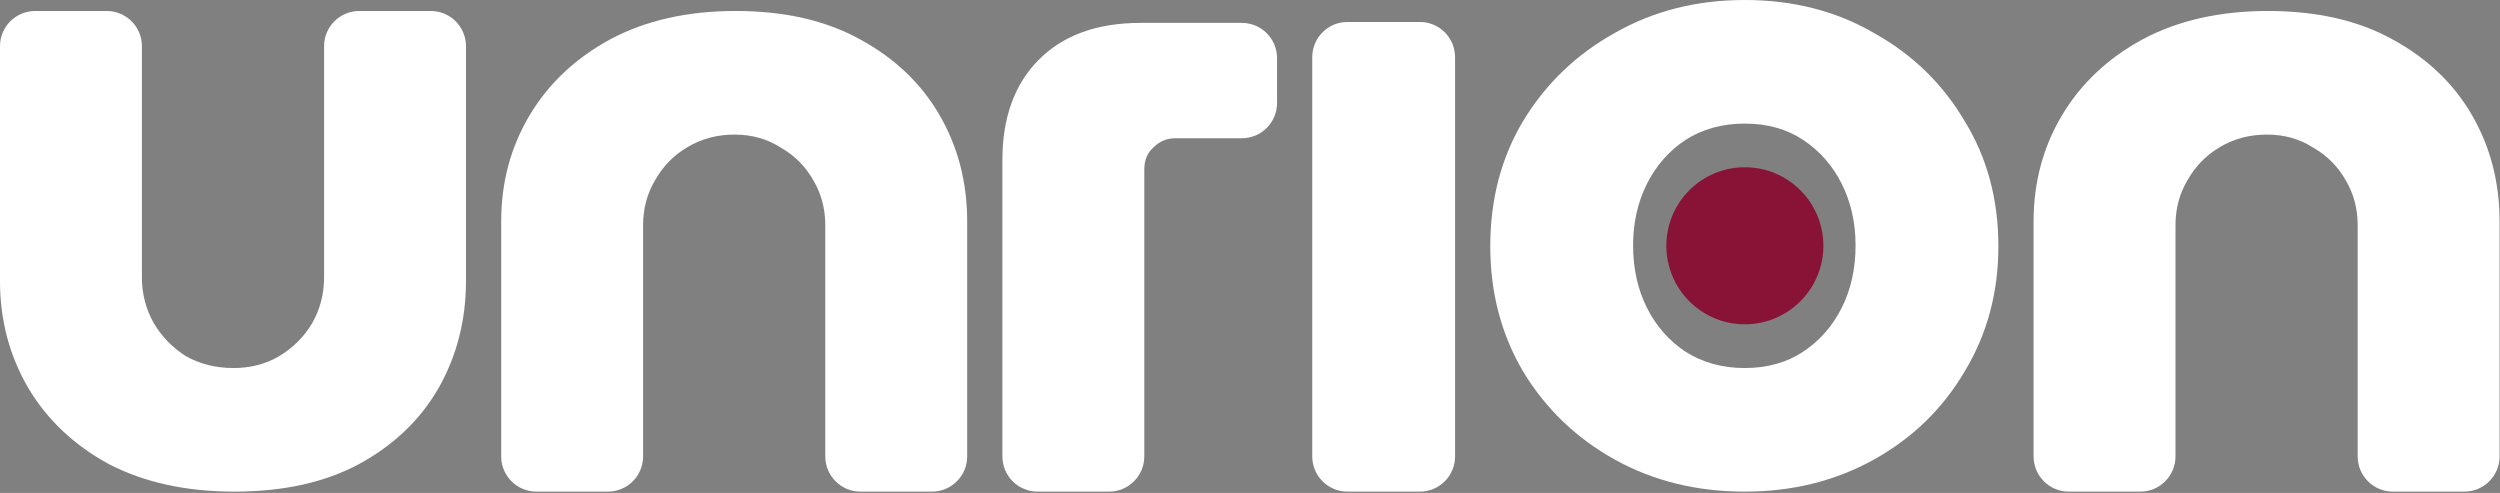 <svg width="142" height="28" viewBox="0 0 142 28" fill="none" xmlns="http://www.w3.org/2000/svg">
<rect x="0" y="0" width="142" height="28" fill="#808080" stroke="none"/>
<g clip-path="url(#clip0_411_1026)">
<path d="M13.312 27.924C10.573 27.924 8.199 27.404 6.188 26.364C4.212 25.289 2.687 23.851 1.612 22.048C0.537 20.211 0 18.183 0 15.964V2.624C0 1.519 0.895 0.624 2 0.624H6.06C7.165 0.624 8.06 1.519 8.06 2.624V15.756C8.06 16.692 8.285 17.559 8.736 18.356C9.187 19.119 9.793 19.743 10.556 20.228C11.353 20.679 12.255 20.904 13.26 20.904C14.231 20.904 15.097 20.679 15.86 20.228C16.657 19.743 17.281 19.119 17.732 18.356C18.183 17.559 18.408 16.692 18.408 15.756V2.624C18.408 1.519 19.303 0.624 20.408 0.624H24.468C25.573 0.624 26.468 1.519 26.468 2.624V15.964C26.468 18.183 25.948 20.211 24.908 22.048C23.868 23.851 22.36 25.289 20.384 26.364C18.443 27.404 16.085 27.924 13.312 27.924Z" fill="white"/>
<path d="M30.468 27.924C29.363 27.924 28.468 27.029 28.468 25.924V12.584C28.468 10.365 29.005 8.355 30.08 6.552C31.155 4.749 32.68 3.311 34.656 2.236C36.667 1.161 39.041 0.624 41.78 0.624C44.553 0.624 46.911 1.161 48.852 2.236C50.828 3.311 52.336 4.749 53.376 6.552C54.416 8.355 54.936 10.365 54.936 12.584V25.924C54.936 27.029 54.041 27.924 52.936 27.924H48.876C47.771 27.924 46.876 27.029 46.876 25.924V12.792C46.876 11.856 46.651 11.007 46.2 10.244C45.749 9.447 45.125 8.823 44.328 8.372C43.565 7.887 42.699 7.644 41.728 7.644C40.723 7.644 39.821 7.887 39.024 8.372C38.261 8.823 37.655 9.447 37.204 10.244C36.753 11.007 36.528 11.856 36.528 12.792V25.924C36.528 27.029 35.633 27.924 34.528 27.924H30.468Z" fill="white"/>
<path d="M58.936 27.924C57.831 27.924 56.936 27.029 56.936 25.924V9.1C56.936 6.673 57.629 4.767 59.016 3.38C60.403 1.993 62.327 1.3 64.788 1.3H70.536C71.641 1.3 72.536 2.195 72.536 3.3V5.852C72.536 6.957 71.641 7.852 70.536 7.852H66.764C66.279 7.852 65.863 8.025 65.516 8.372C65.169 8.684 64.996 9.1 64.996 9.62V25.924C64.996 27.029 64.101 27.924 62.996 27.924H58.936Z" fill="white"/>
<path d="M76.536 1.248C75.431 1.248 74.536 2.143 74.536 3.248V25.924C74.536 27.029 75.431 27.924 76.536 27.924H80.648C81.753 27.924 82.648 27.029 82.648 25.924V3.248C82.648 2.143 81.753 1.248 80.648 1.248H76.536Z" fill="white"/>
<path d="M99.108 18.42C101.571 18.42 103.568 16.423 103.568 13.96C103.568 11.497 101.571 9.5 99.108 9.5C96.645 9.5 94.648 11.497 94.648 13.96C94.648 16.423 96.645 18.42 99.108 18.42Z" fill="#881337"/>
<path d="M99.104 27.924C96.365 27.924 93.904 27.317 91.72 26.104C89.536 24.891 87.803 23.227 86.52 21.112C85.272 18.997 84.648 16.623 84.648 13.988C84.648 11.319 85.272 8.944 86.52 6.864C87.803 4.749 89.536 3.085 91.72 1.872C93.904 0.624 96.365 0 99.104 0C101.843 0 104.287 0.624 106.436 1.872C108.62 3.085 110.336 4.749 111.584 6.864C112.867 8.944 113.508 11.319 113.508 13.988C113.508 16.623 112.867 18.997 111.584 21.112C110.336 23.227 108.62 24.891 106.436 26.104C104.252 27.317 101.808 27.924 99.104 27.924ZM99.104 20.904C100.387 20.904 101.496 20.592 102.432 19.968C103.368 19.344 104.096 18.512 104.616 17.472C105.136 16.432 105.396 15.253 105.396 13.936C105.396 12.653 105.136 11.492 104.616 10.452C104.096 9.412 103.368 8.58 102.432 7.956C101.496 7.332 100.387 7.02 99.104 7.02C97.821 7.02 96.695 7.332 95.724 7.956C94.788 8.58 94.06 9.412 93.54 10.452C93.02 11.492 92.76 12.653 92.76 13.936C92.76 15.253 93.02 16.432 93.54 17.472C94.06 18.512 94.788 19.344 95.724 19.968C96.695 20.592 97.821 20.904 99.104 20.904Z" fill="white"/>
<path d="M117.508 27.924C116.403 27.924 115.508 27.029 115.508 25.924V12.584C115.508 10.365 116.045 8.355 117.12 6.552C118.195 4.749 119.72 3.311 121.696 2.236C123.707 1.161 126.081 0.624 128.82 0.624C131.593 0.624 133.951 1.161 135.892 2.236C137.868 3.311 139.376 4.749 140.416 6.552C141.456 8.355 141.976 10.365 141.976 12.584V25.924C141.976 27.029 141.081 27.924 139.976 27.924H135.916C134.811 27.924 133.916 27.029 133.916 25.924V12.792C133.916 11.856 133.691 11.007 133.24 10.244C132.789 9.447 132.165 8.823 131.368 8.372C130.605 7.887 129.739 7.644 128.768 7.644C127.763 7.644 126.861 7.887 126.064 8.372C125.301 8.823 124.695 9.447 124.244 10.244C123.793 11.007 123.568 11.856 123.568 12.792V25.924C123.568 27.029 122.673 27.924 121.568 27.924H117.508Z" fill="white"/>
</g>
<defs>
<clipPath id="clip0_411_1026">
<rect width="141.976" height="27.924" fill="white"/>
</clipPath>
</defs>
</svg>
